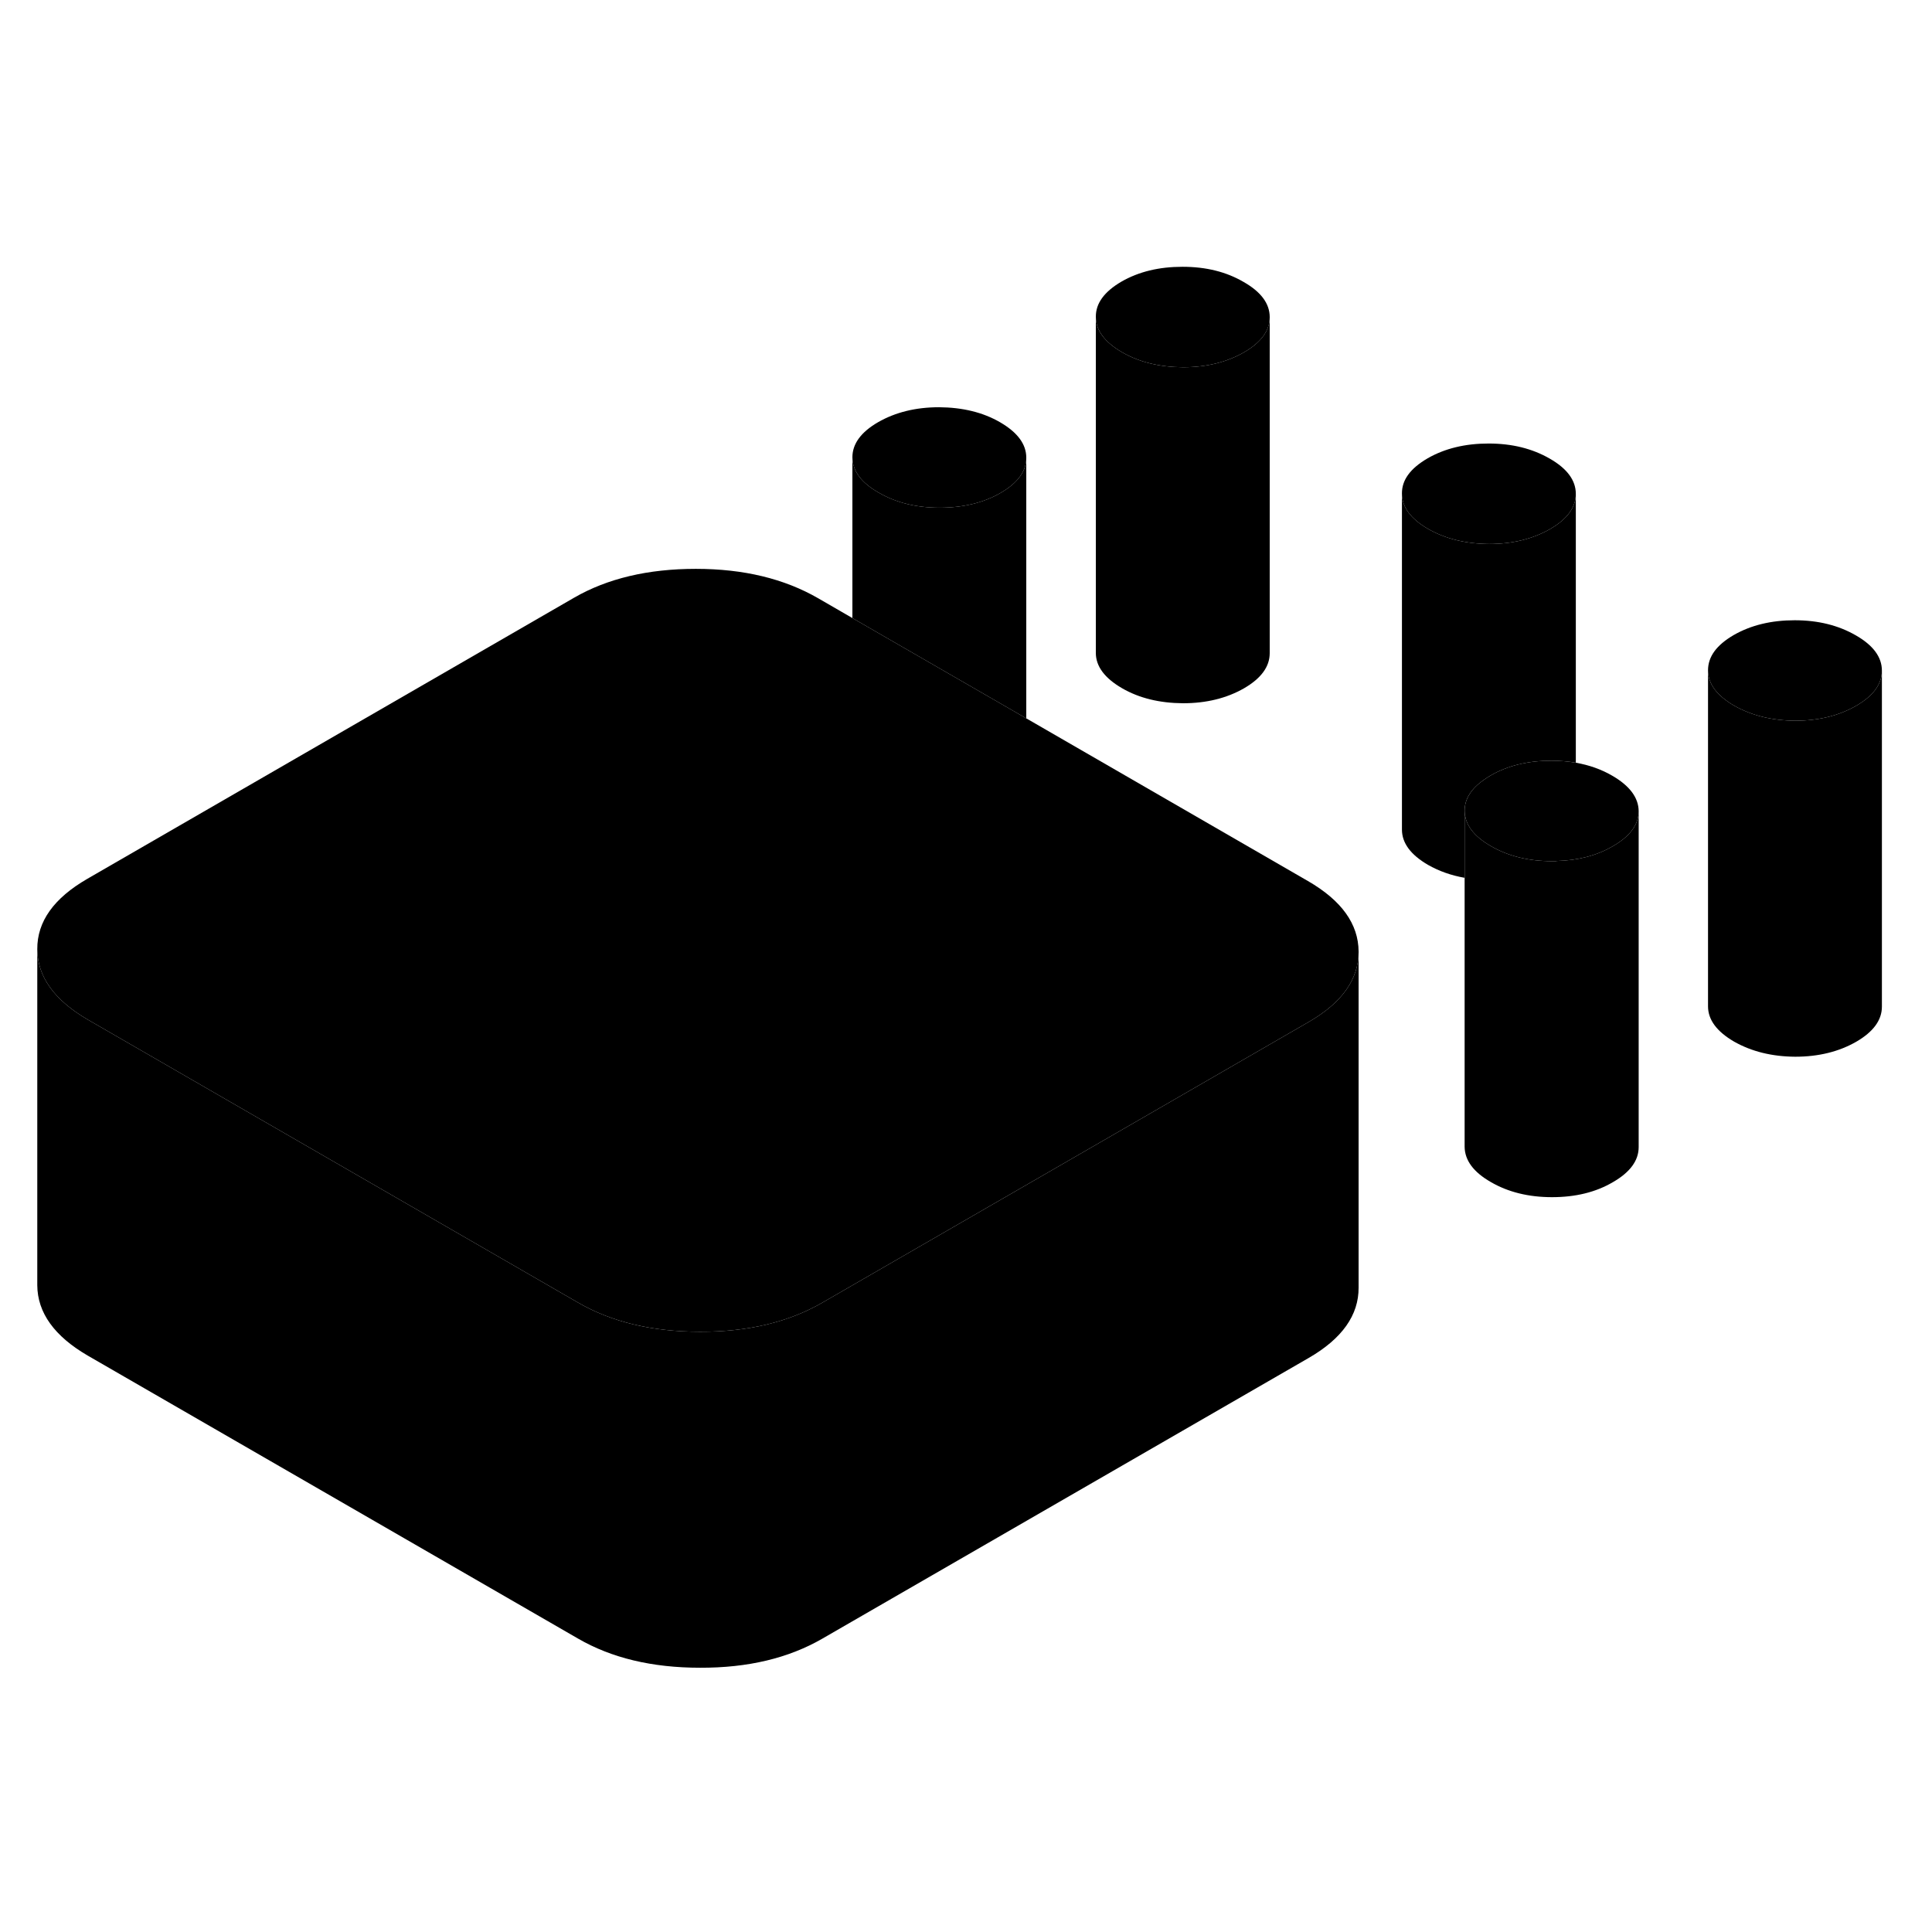 <svg width="24" height="24" viewBox="0 0 115 88" xmlns="http://www.w3.org/2000/svg" stroke-width="1px" stroke-linecap="round" stroke-linejoin="round">
    <path d="M112.018 26.42V46.42C112.018 47.22 111.508 47.92 110.488 48.51C109.458 49.1 108.248 49.4 106.858 49.4C105.468 49.39 104.258 49.09 103.218 48.5C102.188 47.9 101.668 47.2 101.668 46.4V26.4C101.668 27.2 102.188 27.9 103.218 28.5C104.258 29.09 105.468 29.39 106.858 29.4C108.248 29.4 109.458 29.1 110.488 28.51C111.508 27.92 112.018 27.22 112.018 26.42Z" class="pr-icon-iso-solid-stroke" stroke-linejoin="round"/>
    <path d="M80.869 43.14V43.16C80.869 44.79 79.879 46.19 77.899 47.33L67.819 53.15L48.929 64.05C46.929 65.2 44.519 65.78 41.669 65.77C38.819 65.77 36.399 65.19 34.399 64.03L15.269 52.99L5.239 47.2C3.239 46.04 2.229 44.64 2.219 43C2.209 41.35 3.209 39.96 5.199 38.81L34.169 22.08C36.159 20.93 38.579 20.36 41.419 20.36C44.269 20.36 46.689 20.95 48.699 22.11L50.739 23.29L61.089 29.26L77.849 38.94C79.859 40.1 80.859 41.5 80.869 43.14Z" class="pr-icon-iso-solid-stroke" stroke-linejoin="round"/>
    <path d="M61.088 13.74V13.76C61.088 14.55 60.578 15.25 59.558 15.84C58.538 16.43 57.328 16.72 55.928 16.72C54.528 16.72 53.328 16.42 52.298 15.82C51.258 15.23 50.748 14.53 50.738 13.72C50.738 12.92 51.248 12.22 52.268 11.63C53.298 11.04 54.508 10.74 55.898 10.74C57.288 10.75 58.508 11.04 59.538 11.64C60.568 12.24 61.088 12.94 61.088 13.74Z" class="pr-icon-iso-solid-stroke" stroke-linejoin="round"/>
    <path d="M75.579 5.38C75.579 6.18 75.069 6.88 74.049 7.47C73.019 8.06 71.809 8.36 70.419 8.36C69.029 8.35 67.809 8.06 66.779 7.46C65.749 6.86 65.229 6.16 65.229 5.36C65.219 4.56 65.729 3.86 66.759 3.26C67.789 2.67 68.989 2.38 70.389 2.38C71.789 2.38 72.989 2.68 74.019 3.28C75.059 3.87 75.579 4.57 75.579 5.38Z" class="pr-icon-iso-solid-stroke" stroke-linejoin="round"/>
    <path d="M93.799 15.9C93.799 16.7 93.289 17.4 92.269 17.99C91.239 18.58 90.029 18.88 88.639 18.88C87.249 18.87 86.029 18.57 84.999 17.98C83.969 17.38 83.449 16.68 83.449 15.88C83.439 15.07 83.949 14.38 84.979 13.78C86.009 13.19 87.219 12.9 88.609 12.9C89.999 12.9 91.209 13.2 92.249 13.8C93.279 14.39 93.799 15.09 93.799 15.9Z" class="pr-icon-iso-solid-stroke" stroke-linejoin="round"/>
    <path d="M97.54 34.78C97.54 35.58 97.03 36.28 96 36.87C95.04 37.43 93.92 37.72 92.64 37.75C92.64 37.75 92.64 37.76 92.63 37.76H92.38C90.98 37.76 89.77 37.46 88.74 36.86C87.71 36.27 87.19 35.57 87.18 34.76C87.18 34.06 87.57 33.44 88.34 32.91C88.46 32.82 88.58 32.75 88.71 32.67C89.74 32.07 90.95 31.78 92.34 31.78C92.85 31.78 93.34 31.82 93.8 31.9C94.6 32.04 95.33 32.3 95.98 32.68C97.01 33.28 97.53 33.98 97.54 34.78Z" class="pr-icon-iso-solid-stroke" stroke-linejoin="round"/>
    <path d="M112.018 26.42C112.018 27.22 111.508 27.92 110.488 28.51C109.458 29.1 108.248 29.4 106.858 29.4C105.468 29.39 104.258 29.09 103.218 28.5C102.188 27.9 101.668 27.2 101.668 26.4C101.668 25.59 102.168 24.9 103.198 24.3C104.228 23.71 105.438 23.42 106.828 23.42C108.218 23.42 109.428 23.72 110.468 24.32C111.498 24.91 112.018 25.61 112.018 26.42Z" class="pr-icon-iso-solid-stroke" stroke-linejoin="round"/>
    <path d="M93.799 15.9V31.9C93.339 31.82 92.849 31.78 92.339 31.78C90.949 31.78 89.739 32.07 88.709 32.67C88.579 32.75 88.459 32.82 88.339 32.91C87.569 33.44 87.179 34.06 87.179 34.76V38.75C86.379 38.61 85.649 38.35 84.999 37.98C83.969 37.38 83.449 36.68 83.449 35.88V15.88C83.449 16.68 83.969 17.38 84.999 17.98C86.029 18.57 87.249 18.87 88.639 18.88C90.029 18.88 91.239 18.58 92.269 17.99C93.289 17.4 93.799 16.7 93.799 15.9Z" class="pr-icon-iso-solid-stroke" stroke-linejoin="round"/>
    <path d="M97.54 34.78V54.78C97.54 55.58 97.03 56.28 96 56.87C94.98 57.47 93.77 57.76 92.38 57.76C90.99 57.76 89.77 57.46 88.74 56.86C87.71 56.27 87.19 55.57 87.18 54.76V34.76C87.19 35.57 87.71 36.27 88.74 36.86C89.77 37.46 90.98 37.76 92.38 37.76H92.63L92.64 37.75C93.92 37.72 95.04 37.43 96 36.87C97.03 36.28 97.54 35.58 97.54 34.78Z" class="pr-icon-iso-solid-stroke" stroke-linejoin="round"/>
    <path d="M75.578 5.38V25.38C75.578 26.18 75.069 26.88 74.049 27.47C73.019 28.06 71.808 28.36 70.418 28.36C69.028 28.35 67.809 28.06 66.779 27.46C65.749 26.86 65.228 26.16 65.228 25.36V5.36C65.228 6.16 65.749 6.86 66.779 7.46C67.809 8.06 69.028 8.35 70.418 8.36C71.808 8.36 73.019 8.06 74.049 7.47C75.069 6.88 75.578 6.18 75.578 5.38Z" class="pr-icon-iso-solid-stroke" stroke-linejoin="round"/>
    <path d="M61.088 13.76V29.26L50.738 23.29V13.72C50.748 14.53 51.258 15.23 52.298 15.82C53.328 16.42 54.538 16.72 55.928 16.72C57.318 16.72 58.538 16.43 59.558 15.84C60.578 15.25 61.088 14.55 61.088 13.76Z" class="pr-icon-iso-solid-stroke" stroke-linejoin="round"/>
    <path d="M80.869 43.16V63.14C80.879 64.78 79.889 66.18 77.899 67.33L48.929 84.05C46.929 85.2 44.519 85.78 41.669 85.77C38.819 85.77 36.399 85.19 34.399 84.03L5.239 67.2C3.239 66.04 2.229 64.64 2.219 63V43C2.229 44.64 3.239 46.04 5.239 47.2L15.269 52.99L34.399 64.03C36.399 65.19 38.819 65.77 41.669 65.77C44.519 65.78 46.929 65.2 48.929 64.05L67.819 53.15L77.899 47.33C79.879 46.19 80.869 44.79 80.869 43.16Z" class="pr-icon-iso-solid-stroke" stroke-linejoin="round"/>
</svg>